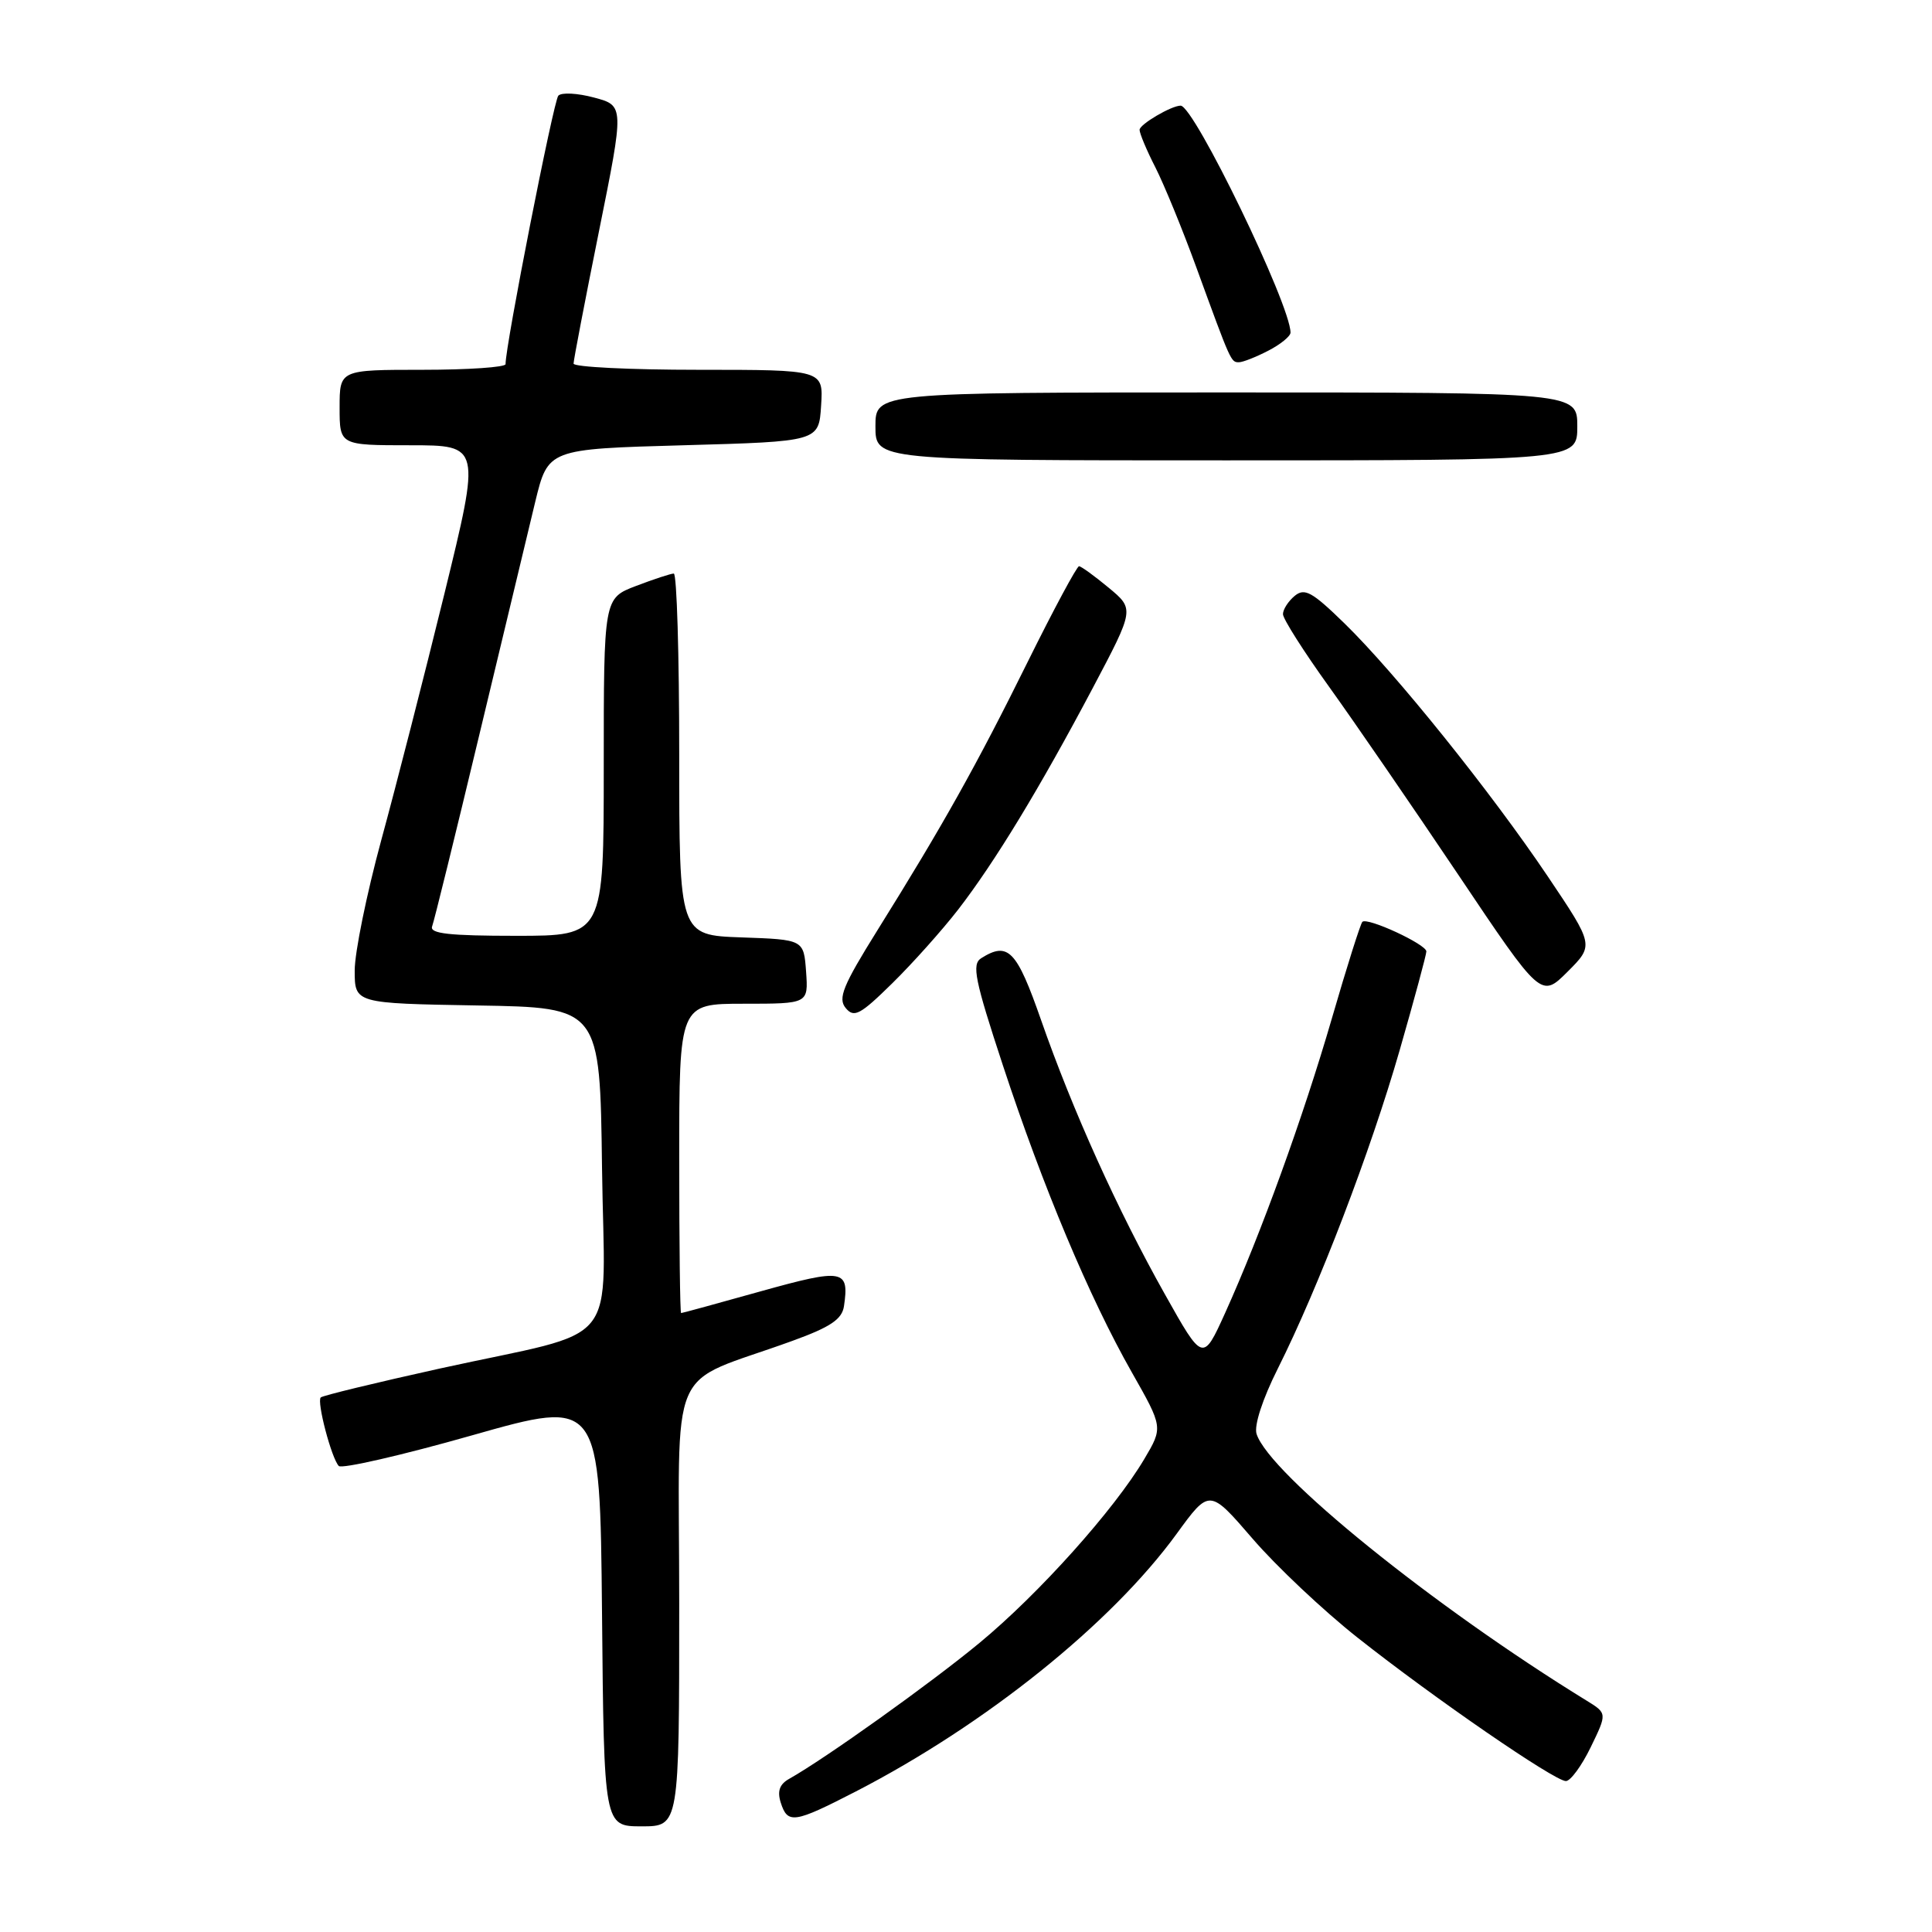 <?xml version="1.0" encoding="UTF-8" standalone="no"?>
<!DOCTYPE svg PUBLIC "-//W3C//DTD SVG 1.1//EN" "http://www.w3.org/Graphics/SVG/1.1/DTD/svg11.dtd" >
<svg xmlns="http://www.w3.org/2000/svg" xmlns:xlink="http://www.w3.org/1999/xlink" version="1.1" viewBox="0 0 256 256">
 <g >
 <path fill="currentColor"
d=" M 90.00 212.58 C 90.00 179.41 88.11 183.82 105.00 177.67 C 110.05 175.84 111.57 174.81 111.83 173.08 C 112.55 168.19 111.77 168.05 100.82 171.10 C 95.15 172.69 90.39 173.99 90.25 173.99 C 90.11 174.00 90.00 164.78 90.00 153.50 C 90.00 133.00 90.00 133.00 98.56 133.00 C 107.11 133.00 107.11 133.00 106.81 128.75 C 106.50 124.50 106.50 124.50 98.25 124.21 C 90.00 123.92 90.00 123.92 90.00 99.96 C 90.00 86.78 89.68 76.00 89.28 76.00 C 88.89 76.00 86.64 76.74 84.28 77.64 C 80.00 79.27 80.00 79.27 80.00 101.64 C 80.00 124.00 80.00 124.00 68.39 124.00 C 59.52 124.00 56.90 123.71 57.26 122.75 C 57.52 122.06 60.32 110.70 63.48 97.50 C 66.64 84.30 69.99 70.35 70.92 66.50 C 72.62 59.50 72.62 59.50 90.56 59.00 C 108.50 58.50 108.50 58.50 108.80 53.75 C 109.11 49.00 109.11 49.00 92.55 49.00 C 83.45 49.00 76.00 48.63 76.00 48.18 C 76.00 47.73 77.51 39.85 79.36 30.68 C 82.72 14.00 82.72 14.00 78.73 12.93 C 76.54 12.34 74.40 12.22 73.98 12.68 C 73.35 13.36 66.96 45.85 66.99 48.25 C 67.00 48.66 62.05 49.00 56.00 49.00 C 45.00 49.00 45.00 49.00 45.00 54.00 C 45.00 59.00 45.00 59.00 54.35 59.00 C 63.70 59.00 63.70 59.00 58.88 78.70 C 56.22 89.54 52.46 104.22 50.52 111.32 C 48.59 118.42 47.00 126.20 47.00 128.59 C 47.00 132.95 47.00 132.95 63.25 133.23 C 79.50 133.50 79.50 133.50 79.77 154.67 C 80.08 179.30 82.80 175.94 58.22 181.35 C 49.82 183.21 42.75 184.92 42.50 185.17 C 41.95 185.72 43.92 193.22 44.89 194.25 C 45.28 194.66 53.23 192.84 62.55 190.19 C 79.50 185.38 79.50 185.38 79.77 213.69 C 80.03 242.00 80.03 242.00 85.02 242.00 C 90.00 242.00 90.00 242.00 90.00 212.58 Z  M 113.44 237.36 C 130.62 228.49 147.25 215.14 155.91 203.24 C 160.26 197.26 160.26 197.26 165.97 203.88 C 169.10 207.52 175.37 213.43 179.89 217.00 C 190.03 225.02 205.99 236.00 207.49 236.00 C 208.10 236.00 209.58 233.98 210.78 231.51 C 212.96 227.02 212.96 227.02 210.23 225.34 C 189.95 212.88 168.18 195.28 166.50 190.00 C 166.15 188.89 167.29 185.38 169.33 181.32 C 174.72 170.56 181.60 152.59 185.46 139.17 C 187.41 132.39 189.00 126.49 189.00 126.07 C 189.00 125.13 181.16 121.50 180.52 122.15 C 180.27 122.40 178.45 128.14 176.49 134.91 C 172.66 148.09 167.07 163.50 162.33 173.99 C 159.39 180.47 159.39 180.47 154.35 171.49 C 148.09 160.35 142.14 147.17 137.95 135.17 C 134.71 125.89 133.58 124.72 130.01 126.97 C 128.74 127.77 129.16 129.84 132.90 141.20 C 138.18 157.25 144.35 171.94 149.96 181.82 C 154.11 189.13 154.11 189.13 151.63 193.32 C 147.66 200.03 137.65 211.20 129.78 217.70 C 123.26 223.09 109.33 233.03 104.58 235.70 C 103.30 236.41 102.97 237.33 103.45 238.85 C 104.37 241.73 105.20 241.60 113.44 237.36 Z  M 126.98 120.50 C 131.84 114.20 137.76 104.46 144.82 91.12 C 150.32 80.71 150.32 80.71 146.91 77.88 C 145.04 76.33 143.27 75.04 142.98 75.03 C 142.70 75.01 139.62 80.74 136.15 87.75 C 129.39 101.42 124.93 109.38 116.26 123.27 C 111.68 130.62 111.00 132.29 112.06 133.57 C 113.16 134.90 113.97 134.48 118.22 130.30 C 120.91 127.66 124.85 123.25 126.98 120.50 Z  M 205.09 116.13 C 197.57 104.95 184.90 89.18 178.14 82.59 C 173.85 78.41 172.87 77.87 171.55 78.96 C 170.70 79.67 170.00 80.75 170.00 81.38 C 170.00 82.00 172.75 86.33 176.11 91.00 C 179.47 95.68 187.16 106.87 193.21 115.88 C 204.20 132.26 204.20 132.26 207.71 128.76 C 211.22 125.25 211.22 125.25 205.09 116.13 Z  M 209.00 56.50 C 209.00 52.00 209.00 52.00 162.50 52.00 C 116.00 52.00 116.00 52.00 116.00 56.50 C 116.00 61.00 116.00 61.00 162.50 61.00 C 209.00 61.00 209.00 61.00 209.00 56.50 Z  M 168.05 46.47 C 169.67 45.64 171.00 44.55 171.00 44.07 C 171.00 40.39 158.22 14.00 156.44 14.00 C 155.21 14.00 151.00 16.48 151.00 17.20 C 151.00 17.68 151.94 19.93 153.10 22.19 C 154.25 24.46 156.69 30.40 158.51 35.40 C 163.11 48.01 163.10 48.00 164.16 48.00 C 164.68 48.00 166.43 47.31 168.05 46.47 Z "/>
</g>
</svg>